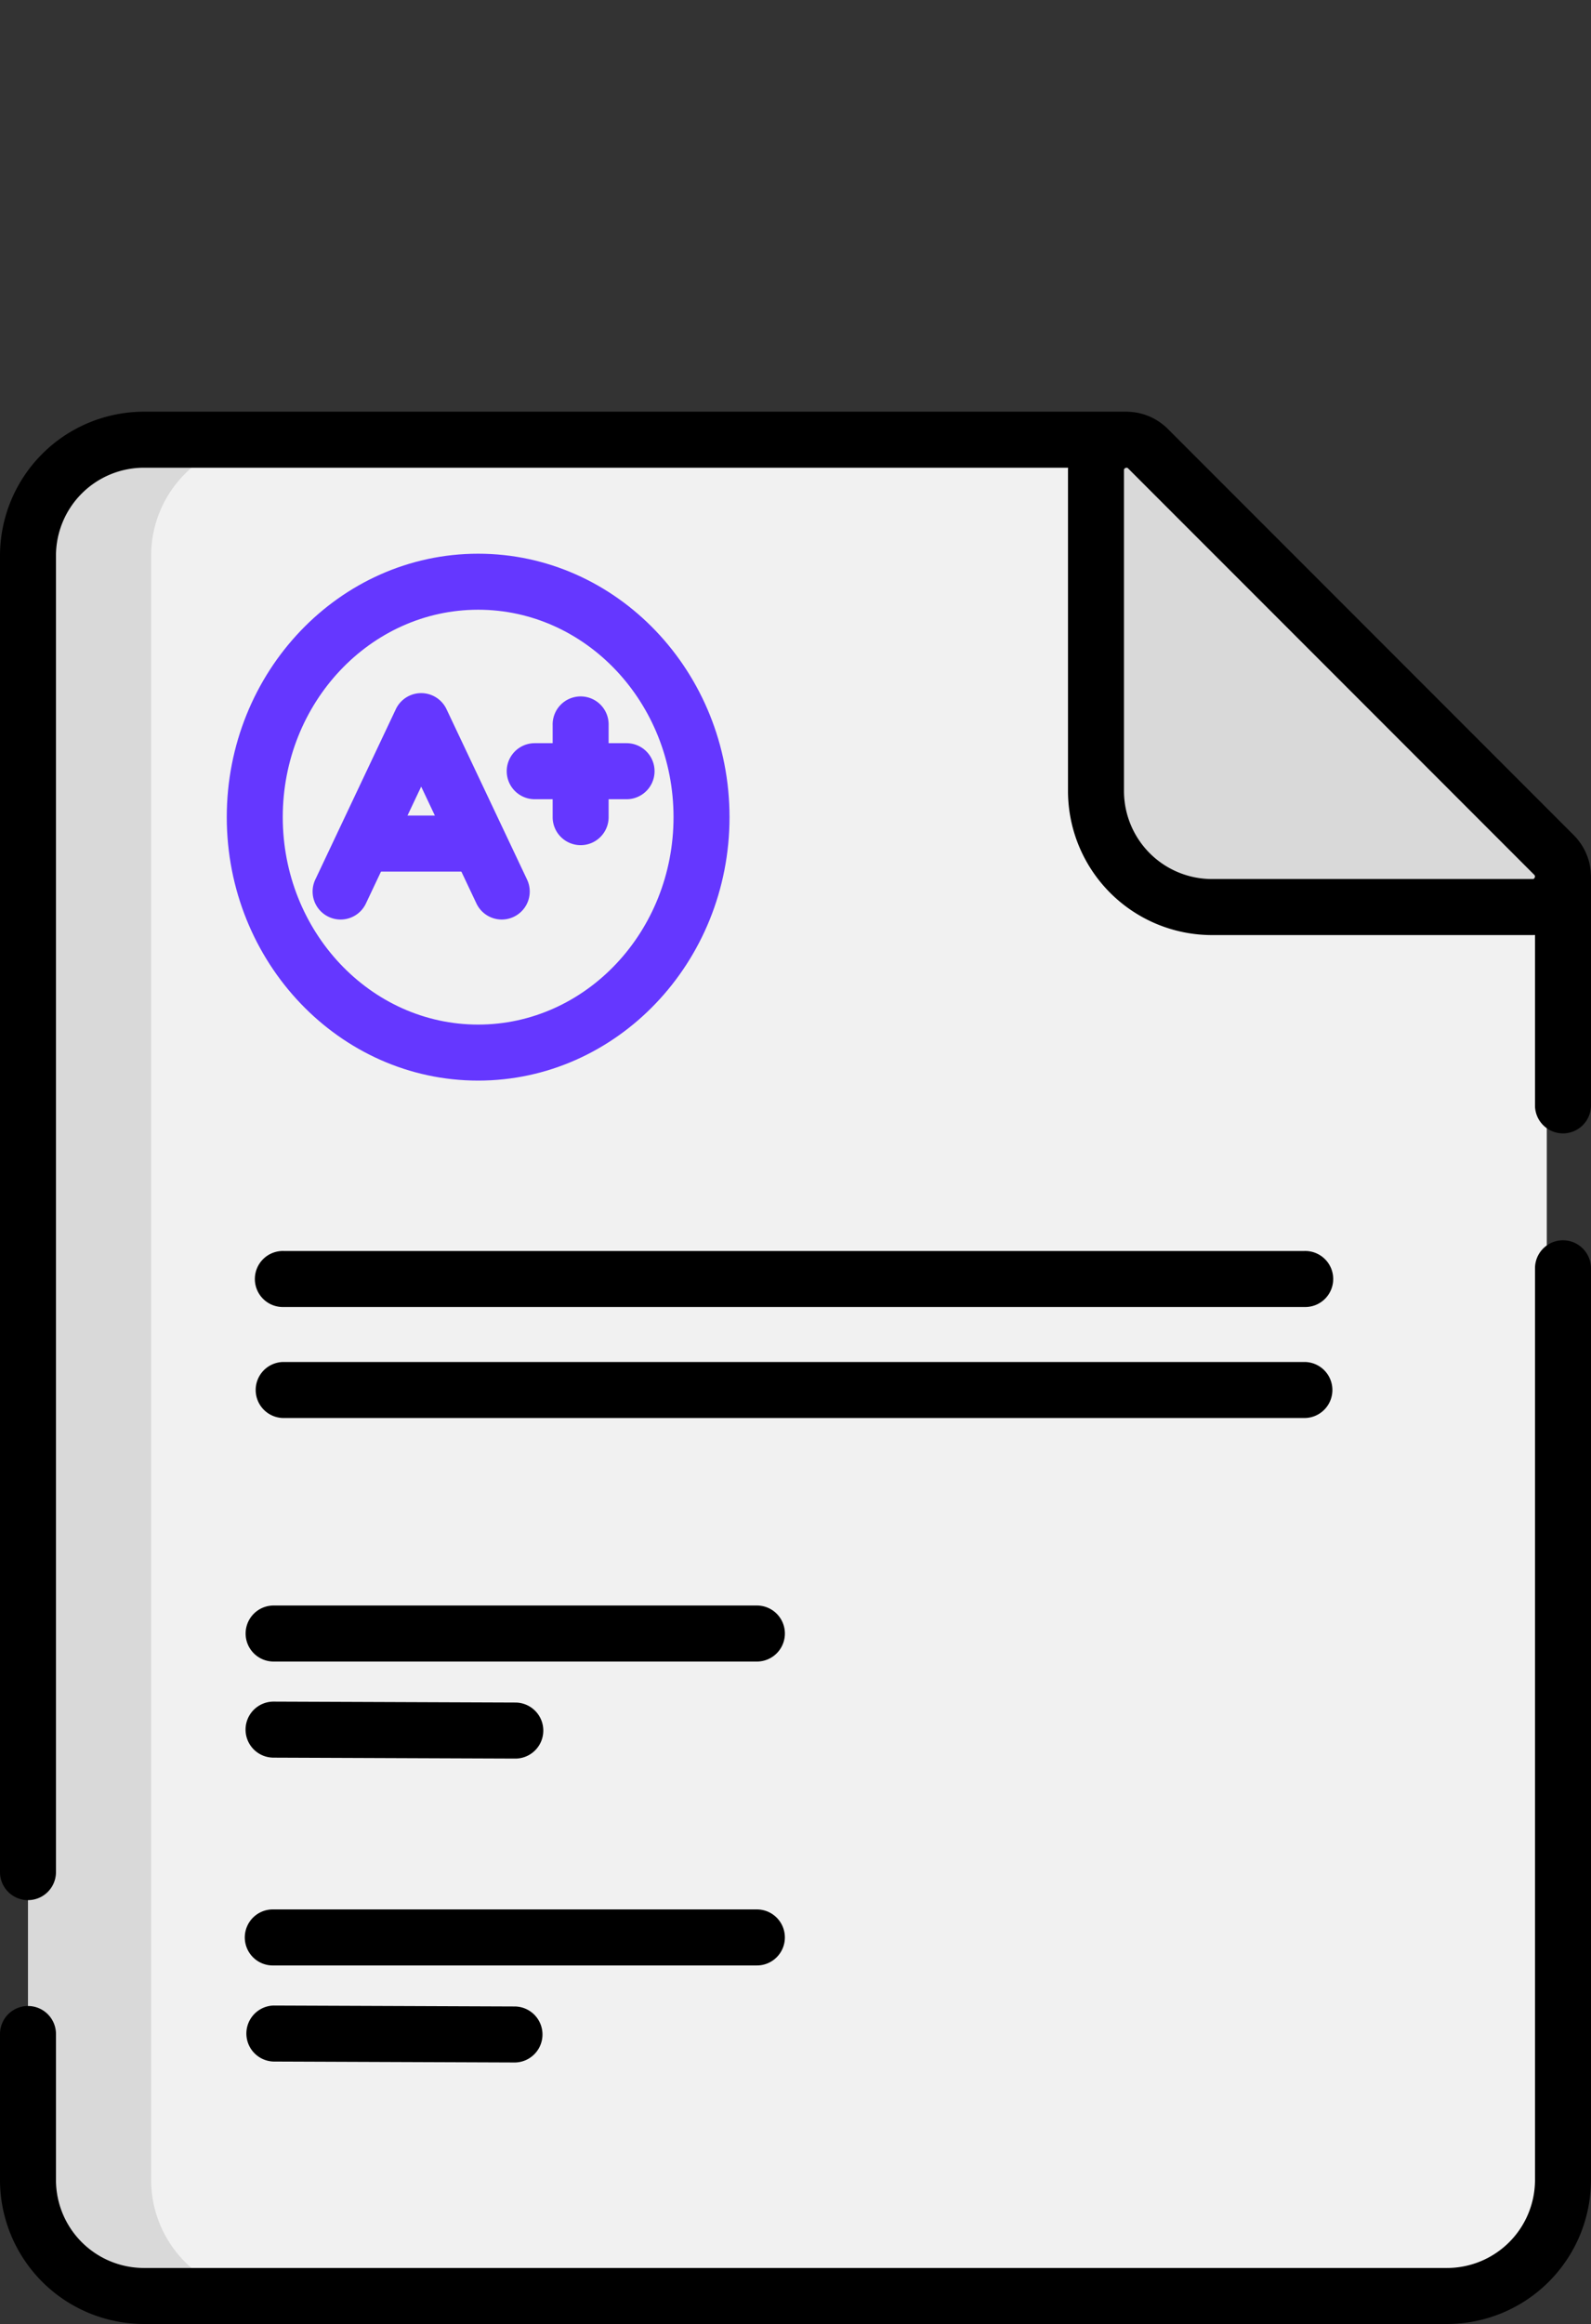 <svg xmlns="http://www.w3.org/2000/svg" style="isolation:isolate" viewBox="25.455 104 65.747 95.964" width="65.747" height="95.964"><rect x="25.455" y="104" width="65.747" height="95.964" fill="#333333" stroke="none"/><path d="M89.373 140.011a1.224 1.224 0 0 0-.365-.887l-16.6-16.6a1.223 1.223 0 0 0-.861-.366l-.001-.001H31.351a4.74 4.74 0 0 0-4.74 4.739v66.363a4.74 4.74 0 0 0 4.74 4.74h53.285a4.74 4.74 0 0 0 4.739-4.74v-53.246l-.002-.002z" fill="#F1F1F1"/><path d="M31.701 194.018v-67.071a4.79 4.79 0 0 1 4.79-4.79h-5.09a4.79 4.79 0 0 0-4.79 4.79v67.071a4.79 4.79 0 0 0 4.79 4.79h5.09a4.79 4.79 0 0 1-4.79-4.79zM75.536 141.455h13.246c1.122 0 1.684-1.357.891-2.15l-16.777-16.777c-.793-.793-2.15-.231-2.15.891v13.246a4.79 4.79 0 0 0 4.79 4.79z" opacity=".1"/><g fill="#6537FF"><path d="M45.214 148.621c-5.728 0-10.388-4.88-10.388-10.879 0-5.998 4.66-10.878 10.388-10.878s10.388 4.88 10.388 10.878c0 5.999-4.66 10.879-10.388 10.879zm0-19.444c-4.452 0-8.074 3.843-8.074 8.565 0 4.723 3.622 8.566 8.074 8.566s8.074-3.843 8.074-8.566c0-4.722-3.622-8.565-8.074-8.565z"/><path d="M39.53 141.97a1.156 1.156 0 0 1-1.045-1.651l3.329-7.038a1.158 1.158 0 0 1 2.091 0l3.33 7.038a1.156 1.156 0 1 1-2.091.989l-2.284-4.827-2.284 4.827a1.155 1.155 0 0 1-1.046.662z"/><path d="M45.235 139.991h-4.75a1.157 1.157 0 1 1 0-2.314h4.75a1.156 1.156 0 0 1 0 2.314zM49.45 138.899a1.157 1.157 0 0 1-1.157-1.157v-3.794a1.157 1.157 0 1 1 2.313 0v3.794c0 .639-.517 1.157-1.156 1.157z"/><path d="M51.347 137.002h-3.795a1.157 1.157 0 0 1 0-2.314h3.795a1.157 1.157 0 1 1 0 2.314z"/></g><path d="M37.178 162.554h42.18a1.157 1.157 0 1 0 0-2.314h-42.18a1.157 1.157 0 1 0 0 2.314zm52.866-7.339c-.638 0-1.156.518-1.156 1.157v37.646a3.638 3.638 0 0 1-3.634 3.633H31.401a3.637 3.637 0 0 1-3.633-3.633v-6.028a1.156 1.156 0 0 0-2.313 0v6.028a5.952 5.952 0 0 0 5.946 5.946h53.853a5.953 5.953 0 0 0 5.947-5.946v-37.646c0-.639-.518-1.157-1.157-1.157zm-32.155 28.788c0-.639-.517-1.157-1.156-1.157H36.762a1.157 1.157 0 1 0 0 2.313h19.971c.639 0 1.156-.517 1.156-1.156zM37.178 157.97h42.18a1.157 1.157 0 1 0 0-2.313h-42.18a1.157 1.157 0 1 0 0 2.313zm19.555 12.326H36.762a1.157 1.157 0 1 0 0 2.314h19.971a1.157 1.157 0 1 0 0-2.314zm34.465-30.181l-.001-.006a2.283 2.283 0 0 0-.132-.707c-.007-.023-.016-.045-.025-.067a2.256 2.256 0 0 0-.099-.225l-.025-.05c-.017-.032-.036-.062-.054-.094l-.053-.086a1.356 1.356 0 0 0-.054-.078c-.024-.035-.05-.068-.076-.102-.016-.02-.031-.04-.048-.059a2.26 2.26 0 0 0-.14-.154L73.714 121.71a2.476 2.476 0 0 0-.152-.139l-.06-.048c-.033-.025-.065-.051-.099-.075-.026-.018-.053-.037-.08-.054a1.83 1.83 0 0 0-.082-.051c-.032-.019-.064-.039-.097-.056l-.048-.024a2.498 2.498 0 0 0-.26-.114l-.024-.009a2.051 2.051 0 0 0-.133-.042c-.018-.005-.036-.011-.055-.015a1.927 1.927 0 0 0-.126-.031l-.071-.013c-.04-.006-.079-.014-.118-.018a2.858 2.858 0 0 0-.184-.017l-.014-.001a1.235 1.235 0 0 0-.086-.003H31.401a5.953 5.953 0 0 0-5.946 5.947v54.358a1.156 1.156 0 1 0 2.313 0v-54.358a3.638 3.638 0 0 1 3.633-3.634h38.192c-.001.036-.004.07-.004.106v13.246a5.954 5.954 0 0 0 5.947 5.947h13.246c.036 0 .071-.003.106-.004v7.07a1.157 1.157 0 0 0 2.313 0v-9.474c0-.03-.001-.059-.003-.089zm-2.321.12c-.026.063-.066.063-.095.063H75.536a3.637 3.637 0 0 1-3.633-3.633v-13.246c0-.029 0-.069.063-.095.041-.017.066-.011.085 0 .008.006.017.011.027.022l16.777 16.776c.026.027.03.042.03.065l.001.015c-.002.01-.003.02-.009.033zm-42.134 36.382h.004a1.157 1.157 0 0 0 .005-2.314l-9.986-.039h-.004a1.157 1.157 0 0 0-.005 2.314l9.986.039zm-9.977 10.197h-.004a1.157 1.157 0 0 0-.005 2.313l9.986.039h.004a1.157 1.157 0 0 0 .005-2.313l-9.986-.039z"/></svg>